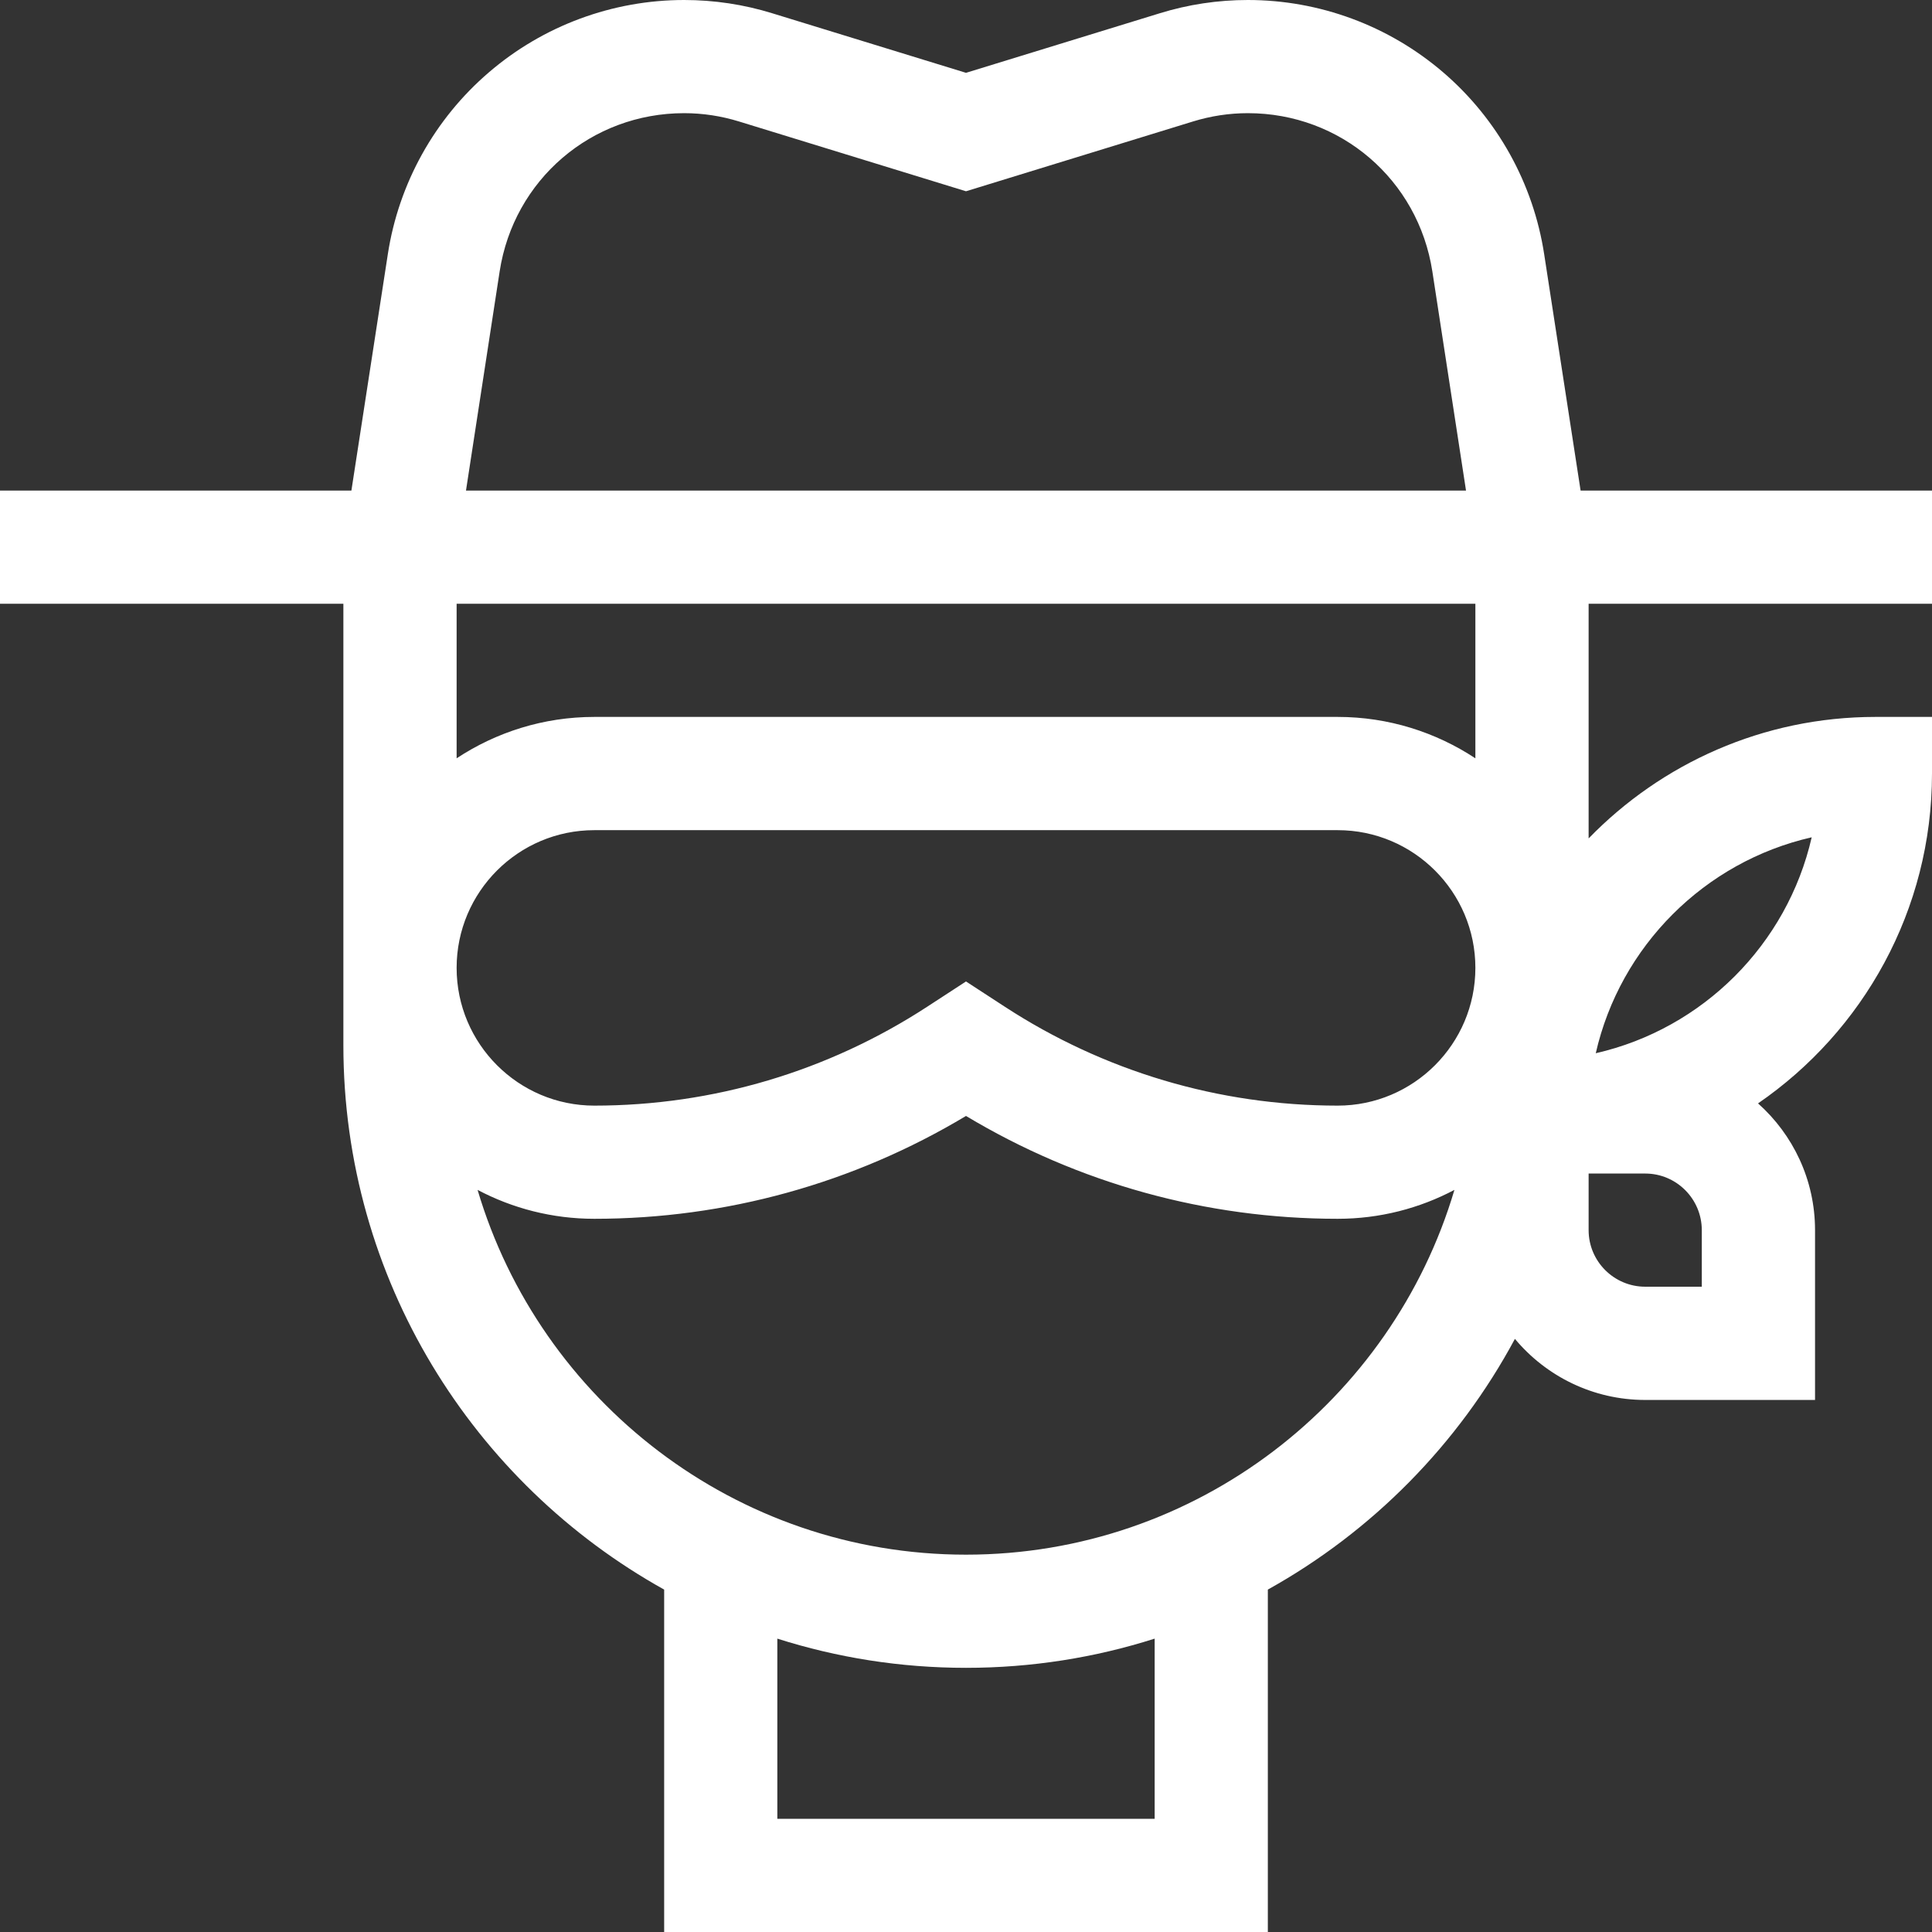 <svg width="26" height="26" viewBox="0 0 26 26" fill="none" xmlns="http://www.w3.org/2000/svg">
<rect x="0" y="0" width="26" height="26" fill="#333333" stroke="none"/>
<g clip-path="url(#clip0_2_27004)">
<path d="M26 8.125V6.602H21.271L20.781 3.422C20.635 2.47 20.152 1.6 19.421 0.973C18.689 0.345 17.756 0 16.793 0C16.39 0 15.991 0.06 15.606 0.179L13 0.98L10.394 0.179C10.009 0.06 9.61 0 9.207 0C8.244 0 7.311 0.345 6.58 0.973C5.848 1.6 5.365 2.47 5.219 3.422L4.729 6.602H0V8.125H4.621V14.066C4.621 17.213 6.365 19.96 8.938 21.392V26H17.062V21.392C18.468 20.61 19.625 19.436 20.387 18.018C20.806 18.52 21.437 18.84 22.141 18.84H24.426V16.555C24.426 15.877 24.129 15.268 23.659 14.849C25.072 13.878 26 12.25 26 10.41V9.648H25.238C23.726 9.648 22.358 10.275 21.379 11.283V8.125H26ZM6.724 3.653C6.914 2.419 7.958 1.523 9.207 1.523C9.458 1.523 9.706 1.561 9.946 1.635L13 2.574L16.054 1.635C16.294 1.561 16.542 1.523 16.793 1.523C18.042 1.523 19.086 2.419 19.276 3.653L19.729 6.602H6.271L6.724 3.653ZM18.002 14.879C16.406 14.879 14.856 14.418 13.519 13.546L13 13.208L12.481 13.546C11.144 14.418 9.594 14.879 7.998 14.879C6.976 14.879 6.145 14.047 6.145 13.025C6.145 12.003 6.976 11.172 7.998 11.172H18.002C19.024 11.172 19.855 12.003 19.855 13.025C19.855 14.047 19.024 14.879 18.002 14.879ZM15.539 24.477H10.461V22.052C11.262 22.307 12.115 22.445 13 22.445C13.885 22.445 14.738 22.307 15.539 22.052V24.477ZM13 20.922C9.896 20.922 7.267 18.848 6.427 16.013C6.896 16.261 7.431 16.402 7.998 16.402C9.767 16.402 11.488 15.925 13 15.018C14.512 15.925 16.233 16.402 18.002 16.402C18.569 16.402 19.104 16.261 19.573 16.013C18.733 18.848 16.104 20.922 13 20.922ZM22.902 17.316H22.141C21.721 17.316 21.379 16.975 21.379 16.555V15.793H22.141C22.561 15.793 22.902 16.135 22.902 16.555V17.316ZM24.381 11.268C24.052 12.709 22.916 13.845 21.475 14.174C21.803 12.733 22.94 11.596 24.381 11.268ZM19.855 10.205C19.323 9.854 18.686 9.648 18.002 9.648H7.998C7.314 9.648 6.677 9.854 6.145 10.205V8.125H19.855V10.205Z" fill="white"/>
</g>
<defs>
<clipPath id="clip0_2_27004">
<rect width="26" height="26" fill="white"/>
</clipPath>
</defs>
</svg>

